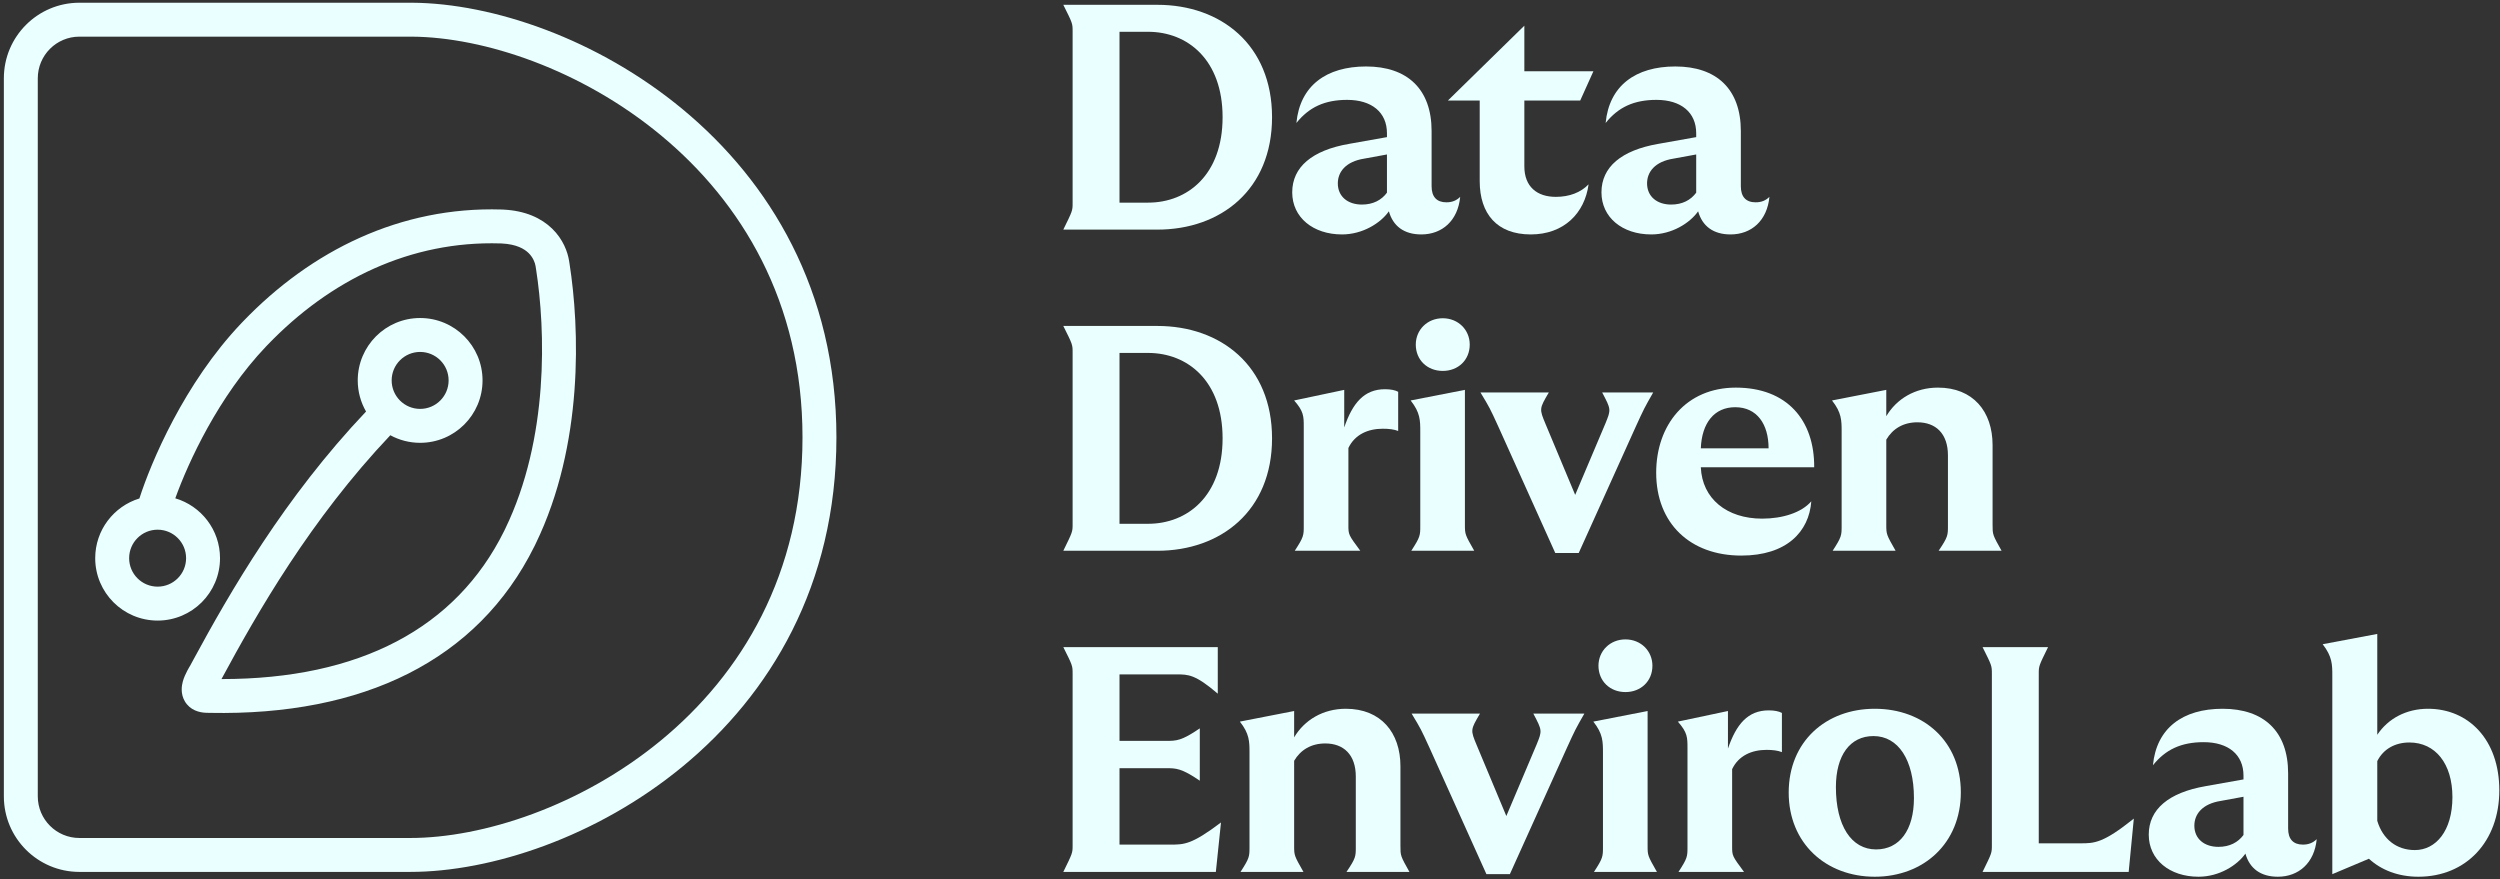 <?xml version="1.0" standalone="no"?>
<!DOCTYPE svg PUBLIC "-//W3C//DTD SVG 1.1//EN" "http://www.w3.org/Graphics/SVG/1.1/DTD/svg11.dtd">
<svg xmlns="http://www.w3.org/2000/svg" width="506" height="178" viewBox="0 0 506 178" fill="none">
<rect x="0" y="0" width="506" height="178" fill="#333333" stroke="none"/>
<path d="M472.06 136.824C472.06 134.484 472.06 132.924 470.11 130.389L481.16 128.309V148.719C483.37 145.404 487.075 143.454 491.43 143.454C499.62 143.454 505.86 149.694 505.86 159.964C505.86 170.299 499.165 177.449 489.48 177.449C485.385 177.449 481.94 176.084 479.47 173.809L472.06 176.929V136.824ZM481.16 166.139C482.265 169.844 485.06 172.054 488.765 172.054C492.99 172.054 496.37 168.219 496.37 161.329C496.37 154.569 492.925 150.279 487.66 150.279C484.8 150.279 482.395 151.579 481.16 154.049V166.139Z" fill="#EAFFFF"/>
<path d="M461.037 177.449C457.527 177.449 455.317 175.759 454.472 172.769C452.782 175.174 449.142 177.449 444.982 177.449C439.132 177.449 434.907 174.004 434.907 168.934C434.907 163.799 438.937 160.419 446.412 159.119L454.082 157.754V156.974C454.082 152.749 451.027 150.214 446.022 150.214C441.472 150.214 438.287 151.709 435.752 154.894C436.467 147.354 441.797 143.454 449.857 143.454C458.242 143.454 463.117 148.069 463.117 156.519V167.699C463.117 169.844 464.157 170.949 466.107 170.949C467.212 170.949 468.122 170.624 468.902 169.844C468.447 174.654 465.262 177.449 461.037 177.449ZM444.137 167.114C444.137 169.779 446.152 171.404 449.012 171.404C451.287 171.404 452.977 170.494 454.082 168.999V161.264L449.467 162.109C445.762 162.694 444.137 164.774 444.137 167.114Z" fill="#EAFFFF"/>
<path d="M401.27 176.474C403.155 172.639 403.155 172.639 403.155 171.079V136.369C403.155 134.744 403.155 134.744 401.27 130.974H414.53C412.645 134.809 412.645 134.809 412.645 136.369V170.689H421.03C423.89 170.689 425.645 170.689 431.885 165.684L430.845 176.474H401.27Z" fill="#EAFFFF"/>
<path d="M379.452 177.449C369.572 177.449 362.032 170.689 362.032 160.419C362.032 150.084 369.572 143.454 379.452 143.454C389.397 143.454 396.872 150.084 396.872 160.354C396.872 170.689 389.332 177.449 379.452 177.449ZM371.587 159.314C371.587 167.114 374.707 171.924 379.712 171.924C384.457 171.924 387.382 168.024 387.382 161.524C387.382 153.789 384.197 148.979 379.192 148.979C374.447 148.979 371.587 152.879 371.587 159.314Z" fill="#EAFFFF"/>
<path d="M339.728 176.474C341.548 173.679 341.548 173.354 341.548 171.404V151.449C341.548 149.239 341.548 148.264 339.598 146.054L349.738 143.909V151.514C351.428 146.574 353.768 143.779 357.993 143.779C359.163 143.779 360.073 143.974 360.658 144.299V152.229C359.813 151.904 358.838 151.774 357.538 151.774C354.548 151.774 351.883 152.944 350.583 155.674V171.274C350.583 173.224 350.583 173.224 352.988 176.474H339.728Z" fill="#EAFFFF"/>
<path d="M322.62 176.474C324.44 173.679 324.44 173.354 324.44 171.404V152.424C324.44 150.084 324.44 148.524 322.49 146.054L333.475 143.909V171.144C333.475 173.159 333.475 173.159 335.36 176.474H322.62ZM323.53 134.744C323.53 131.754 325.87 129.414 328.99 129.414C332.11 129.414 334.45 131.754 334.45 134.744C334.45 137.864 332.11 140.074 328.99 140.074C325.87 140.074 323.53 137.864 323.53 134.744Z" fill="#EAFFFF"/>
<path d="M299.552 144.429C297.602 147.744 297.602 147.744 298.902 150.864L304.882 165.164L310.992 150.734C312.162 147.874 312.162 147.874 310.342 144.429H320.677C318.857 147.614 318.857 147.614 317.102 151.449L305.597 176.929H300.852L289.347 151.384C287.592 147.549 287.592 147.549 285.707 144.429H299.552Z" fill="#EAFFFF"/>
<path d="M272.529 176.474C274.414 173.679 274.414 173.354 274.414 171.404V157.169C274.414 152.749 271.944 150.474 268.239 150.474C265.379 150.474 263.234 151.774 261.934 153.984V171.144C261.934 173.159 261.934 173.159 263.819 176.474H251.079C252.899 173.679 252.899 173.354 252.899 171.404V152.424C252.899 150.084 252.899 148.524 250.949 146.054L261.934 143.909V149.239C264.014 145.729 267.784 143.454 272.399 143.454C279.484 143.454 283.449 148.264 283.449 155.089V171.209C283.449 173.224 283.449 173.224 285.269 176.474H272.529Z" fill="#EAFFFF"/>
<path d="M215.213 176.474C217.098 172.639 217.098 172.639 217.098 171.079V136.369C217.098 134.744 217.098 134.744 215.213 130.974H246.478V140.399C241.928 136.499 240.498 136.499 238.158 136.499H226.588V149.954H236.013C238.093 149.954 239.133 149.954 242.838 147.419V158.014C239.133 155.479 238.028 155.479 235.948 155.479H226.588V170.949H236.923C239.653 170.949 241.213 170.949 247.128 166.464L246.088 176.474H215.213Z" fill="#EAFFFF"/>
<path d="M392.378 111.474C394.263 108.679 394.263 108.354 394.263 106.404V92.169C394.263 87.749 391.793 85.474 388.088 85.474C385.228 85.474 383.083 86.774 381.783 88.984V106.144C381.783 108.159 381.783 108.159 383.668 111.474H370.928C372.748 108.679 372.748 108.354 372.748 106.404V87.424C372.748 85.084 372.748 83.524 370.798 81.054L381.783 78.909V84.239C383.863 80.729 387.633 78.454 392.248 78.454C399.333 78.454 403.298 83.264 403.298 90.089V106.209C403.298 108.224 403.298 108.224 405.118 111.474H392.378Z" fill="#EAFFFF"/>
<path d="M352.437 112.449C342.102 112.449 335.212 105.949 335.212 95.679C335.212 85.994 341.257 78.454 351.332 78.454C361.732 78.454 367.257 85.084 367.192 94.574H344.247C344.507 100.944 349.512 104.974 356.662 104.974C360.822 104.974 364.657 103.739 366.607 101.464C366.152 107.639 361.602 112.449 352.437 112.449ZM344.247 90.739H357.962C357.962 85.864 355.622 82.419 351.202 82.419C346.977 82.419 344.442 85.604 344.247 90.739Z" fill="#EAFFFF"/>
<path d="M313.486 79.429C311.536 82.744 311.536 82.744 312.836 85.864L318.816 100.164L324.926 85.734C326.096 82.874 326.096 82.874 324.276 79.429H334.611C332.791 82.614 332.791 82.614 331.036 86.449L319.531 111.929H314.786L303.281 86.384C301.526 82.549 301.526 82.549 299.641 79.429H313.486Z" fill="#EAFFFF"/>
<path d="M285.644 111.474C287.464 108.679 287.464 108.354 287.464 106.404V87.424C287.464 85.084 287.464 83.524 285.514 81.054L296.499 78.909V106.144C296.499 108.159 296.499 108.159 298.384 111.474H285.644ZM286.554 69.744C286.554 66.754 288.894 64.414 292.014 64.414C295.134 64.414 297.474 66.754 297.474 69.744C297.474 72.864 295.134 75.074 292.014 75.074C288.894 75.074 286.554 72.864 286.554 69.744Z" fill="#EAFFFF"/>
<path d="M262.061 111.474C263.881 108.679 263.881 108.354 263.881 106.404V86.449C263.881 84.239 263.881 83.264 261.931 81.054L272.071 78.909V86.514C273.761 81.574 276.101 78.779 280.326 78.779C281.496 78.779 282.406 78.974 282.991 79.299V87.229C282.146 86.904 281.171 86.774 279.871 86.774C276.881 86.774 274.216 87.944 272.916 90.674V106.274C272.916 108.224 272.916 108.224 275.321 111.474H262.061Z" fill="#EAFFFF"/>
<path d="M215.213 111.474C217.098 107.639 217.098 107.639 217.098 106.079V71.369C217.098 69.744 217.098 69.744 215.213 65.974H234.258C247.063 65.974 257.463 74.034 257.463 88.724C257.463 103.414 247.063 111.474 234.258 111.474H215.213ZM226.588 106.014H232.373C240.368 106.014 247.453 100.359 247.453 88.724C247.453 77.089 240.368 71.434 232.373 71.434H226.588V106.014Z" fill="#EAFFFF"/>
<path d="M350.266 47.449C346.756 47.449 344.546 45.759 343.701 42.769C342.011 45.174 338.371 47.449 334.211 47.449C328.361 47.449 324.136 44.004 324.136 38.934C324.136 33.799 328.166 30.419 335.641 29.119L343.311 27.754V26.974C343.311 22.749 340.256 20.214 335.251 20.214C330.701 20.214 327.516 21.709 324.981 24.894C325.696 17.354 331.026 13.454 339.086 13.454C347.471 13.454 352.346 18.069 352.346 26.519V37.699C352.346 39.844 353.386 40.949 355.336 40.949C356.441 40.949 357.351 40.624 358.131 39.844C357.676 44.654 354.491 47.449 350.266 47.449ZM333.366 37.114C333.366 39.779 335.381 41.404 338.241 41.404C340.516 41.404 342.206 40.494 343.311 38.999V31.264L338.696 32.109C334.991 32.694 333.366 34.774 333.366 37.114Z" fill="#EAFFFF"/>
<path d="M309.828 47.449C303.003 47.449 299.493 43.289 299.493 36.659V20.344H293.058L308.528 5.199V14.429H322.503L319.838 20.344H308.528V33.669C308.528 37.764 311.063 39.844 314.898 39.844C317.693 39.844 319.968 38.934 321.528 37.309C320.748 43.159 316.523 47.449 309.828 47.449Z" fill="#EAFFFF"/>
<path d="M287.675 47.449C284.165 47.449 281.955 45.759 281.11 42.769C279.42 45.174 275.78 47.449 271.62 47.449C265.77 47.449 261.545 44.004 261.545 38.934C261.545 33.799 265.575 30.419 273.05 29.119L280.72 27.754V26.974C280.72 22.749 277.665 20.214 272.66 20.214C268.11 20.214 264.925 21.709 262.39 24.894C263.105 17.354 268.435 13.454 276.495 13.454C284.88 13.454 289.755 18.069 289.755 26.519V37.699C289.755 39.844 290.795 40.949 292.745 40.949C293.85 40.949 294.76 40.624 295.54 39.844C295.085 44.654 291.9 47.449 287.675 47.449ZM270.775 37.114C270.775 39.779 272.79 41.404 275.65 41.404C277.925 41.404 279.615 40.494 280.72 38.999V31.264L276.105 32.109C272.4 32.694 270.775 34.774 270.775 37.114Z" fill="#EAFFFF"/>
<path d="M215.213 46.474C217.098 42.639 217.098 42.639 217.098 41.079V6.369C217.098 4.744 217.098 4.744 215.213 0.974H234.258C247.063 0.974 257.463 9.034 257.463 23.724C257.463 38.414 247.063 46.474 234.258 46.474H215.213ZM226.588 41.014H232.373C240.368 41.014 247.453 35.359 247.453 23.724C247.453 12.089 240.368 6.434 232.373 6.434H226.588V41.014Z" fill="#EAFFFF"/>
<path d="M83.417 0.552C99.658 0.663 120.928 7.81 138.21 22.148C155.731 36.685 169.291 58.741 169.291 88.514C169.291 118.557 155.749 140.618 138.22 155.093C120.798 169.481 99.328 176.474 83.034 176.474H16.073C7.628 176.474 0.781 169.627 0.781 161.182V15.843C0.781 7.398 7.628 0.551 16.073 0.551H83.034L83.417 0.552ZM16.073 7.417C11.419 7.417 7.647 11.19 7.647 15.843V161.182C7.647 165.835 11.419 169.609 16.073 169.609H83.034C97.642 169.609 117.585 163.229 133.848 149.799C150.006 136.456 162.426 116.253 162.426 88.514C162.426 61.062 150.002 40.852 133.826 27.431C117.673 14.029 97.914 7.519 83.377 7.418L83.034 7.416L16.073 7.417ZM49.162 65.092C63.065 50.624 81.105 41.788 101.461 42.404L101.894 42.422C106.34 42.643 109.566 44.147 111.766 46.288C113.974 48.438 114.883 50.971 115.174 52.746L115.272 53.361C117.302 66.331 118.201 89.923 108.405 110.082L108.168 110.566C96.672 133.749 73.433 144.89 42.488 144.286L41.756 144.27C40.361 144.234 38.465 143.762 37.4 141.931C36.48 140.35 36.793 138.718 36.996 137.957C37.404 136.429 38.532 134.653 38.45 134.805L39.16 133.49C46.509 119.91 57.556 100.73 74.089 83.293C73.02 81.439 72.406 79.29 72.406 76.996C72.406 70.021 78.061 64.367 85.036 64.367C92.011 64.367 97.666 70.021 97.666 76.996C97.666 83.971 92.011 89.626 85.036 89.626C82.85 89.626 80.794 89.07 79.001 88.093C62.872 105.125 52.1 123.966 44.827 137.444C72.827 137.459 92.309 127.096 102.017 107.516L102.232 107.076C111.14 88.741 110.422 66.793 108.491 54.439L108.397 53.854C108.291 53.203 107.918 52.123 106.977 51.207C106.127 50.379 104.55 49.426 101.548 49.279L101.253 49.268C83.163 48.72 66.914 56.528 54.113 69.85L53.811 70.165C44.22 80.254 38.135 93.485 35.478 100.859C40.711 102.401 44.531 107.241 44.531 112.974C44.531 119.949 38.876 125.604 31.901 125.604C24.926 125.604 19.271 119.949 19.271 112.974C19.271 107.281 23.037 102.469 28.214 100.891C30.554 93.593 37.289 77.58 48.835 65.435L49.162 65.092ZM31.901 107.209C28.718 107.209 26.137 109.791 26.137 112.974C26.137 116.157 28.718 118.737 31.901 118.738C35.084 118.737 37.665 116.157 37.665 112.974C37.665 109.791 35.084 107.209 31.901 107.209ZM85.036 71.233C81.853 71.233 79.271 73.813 79.271 76.996C79.271 80.18 81.853 82.761 85.036 82.761C88.219 82.761 90.8 80.18 90.8 76.996C90.799 73.813 88.219 71.233 85.036 71.233Z" fill="#EAFFFF"/>
</svg>